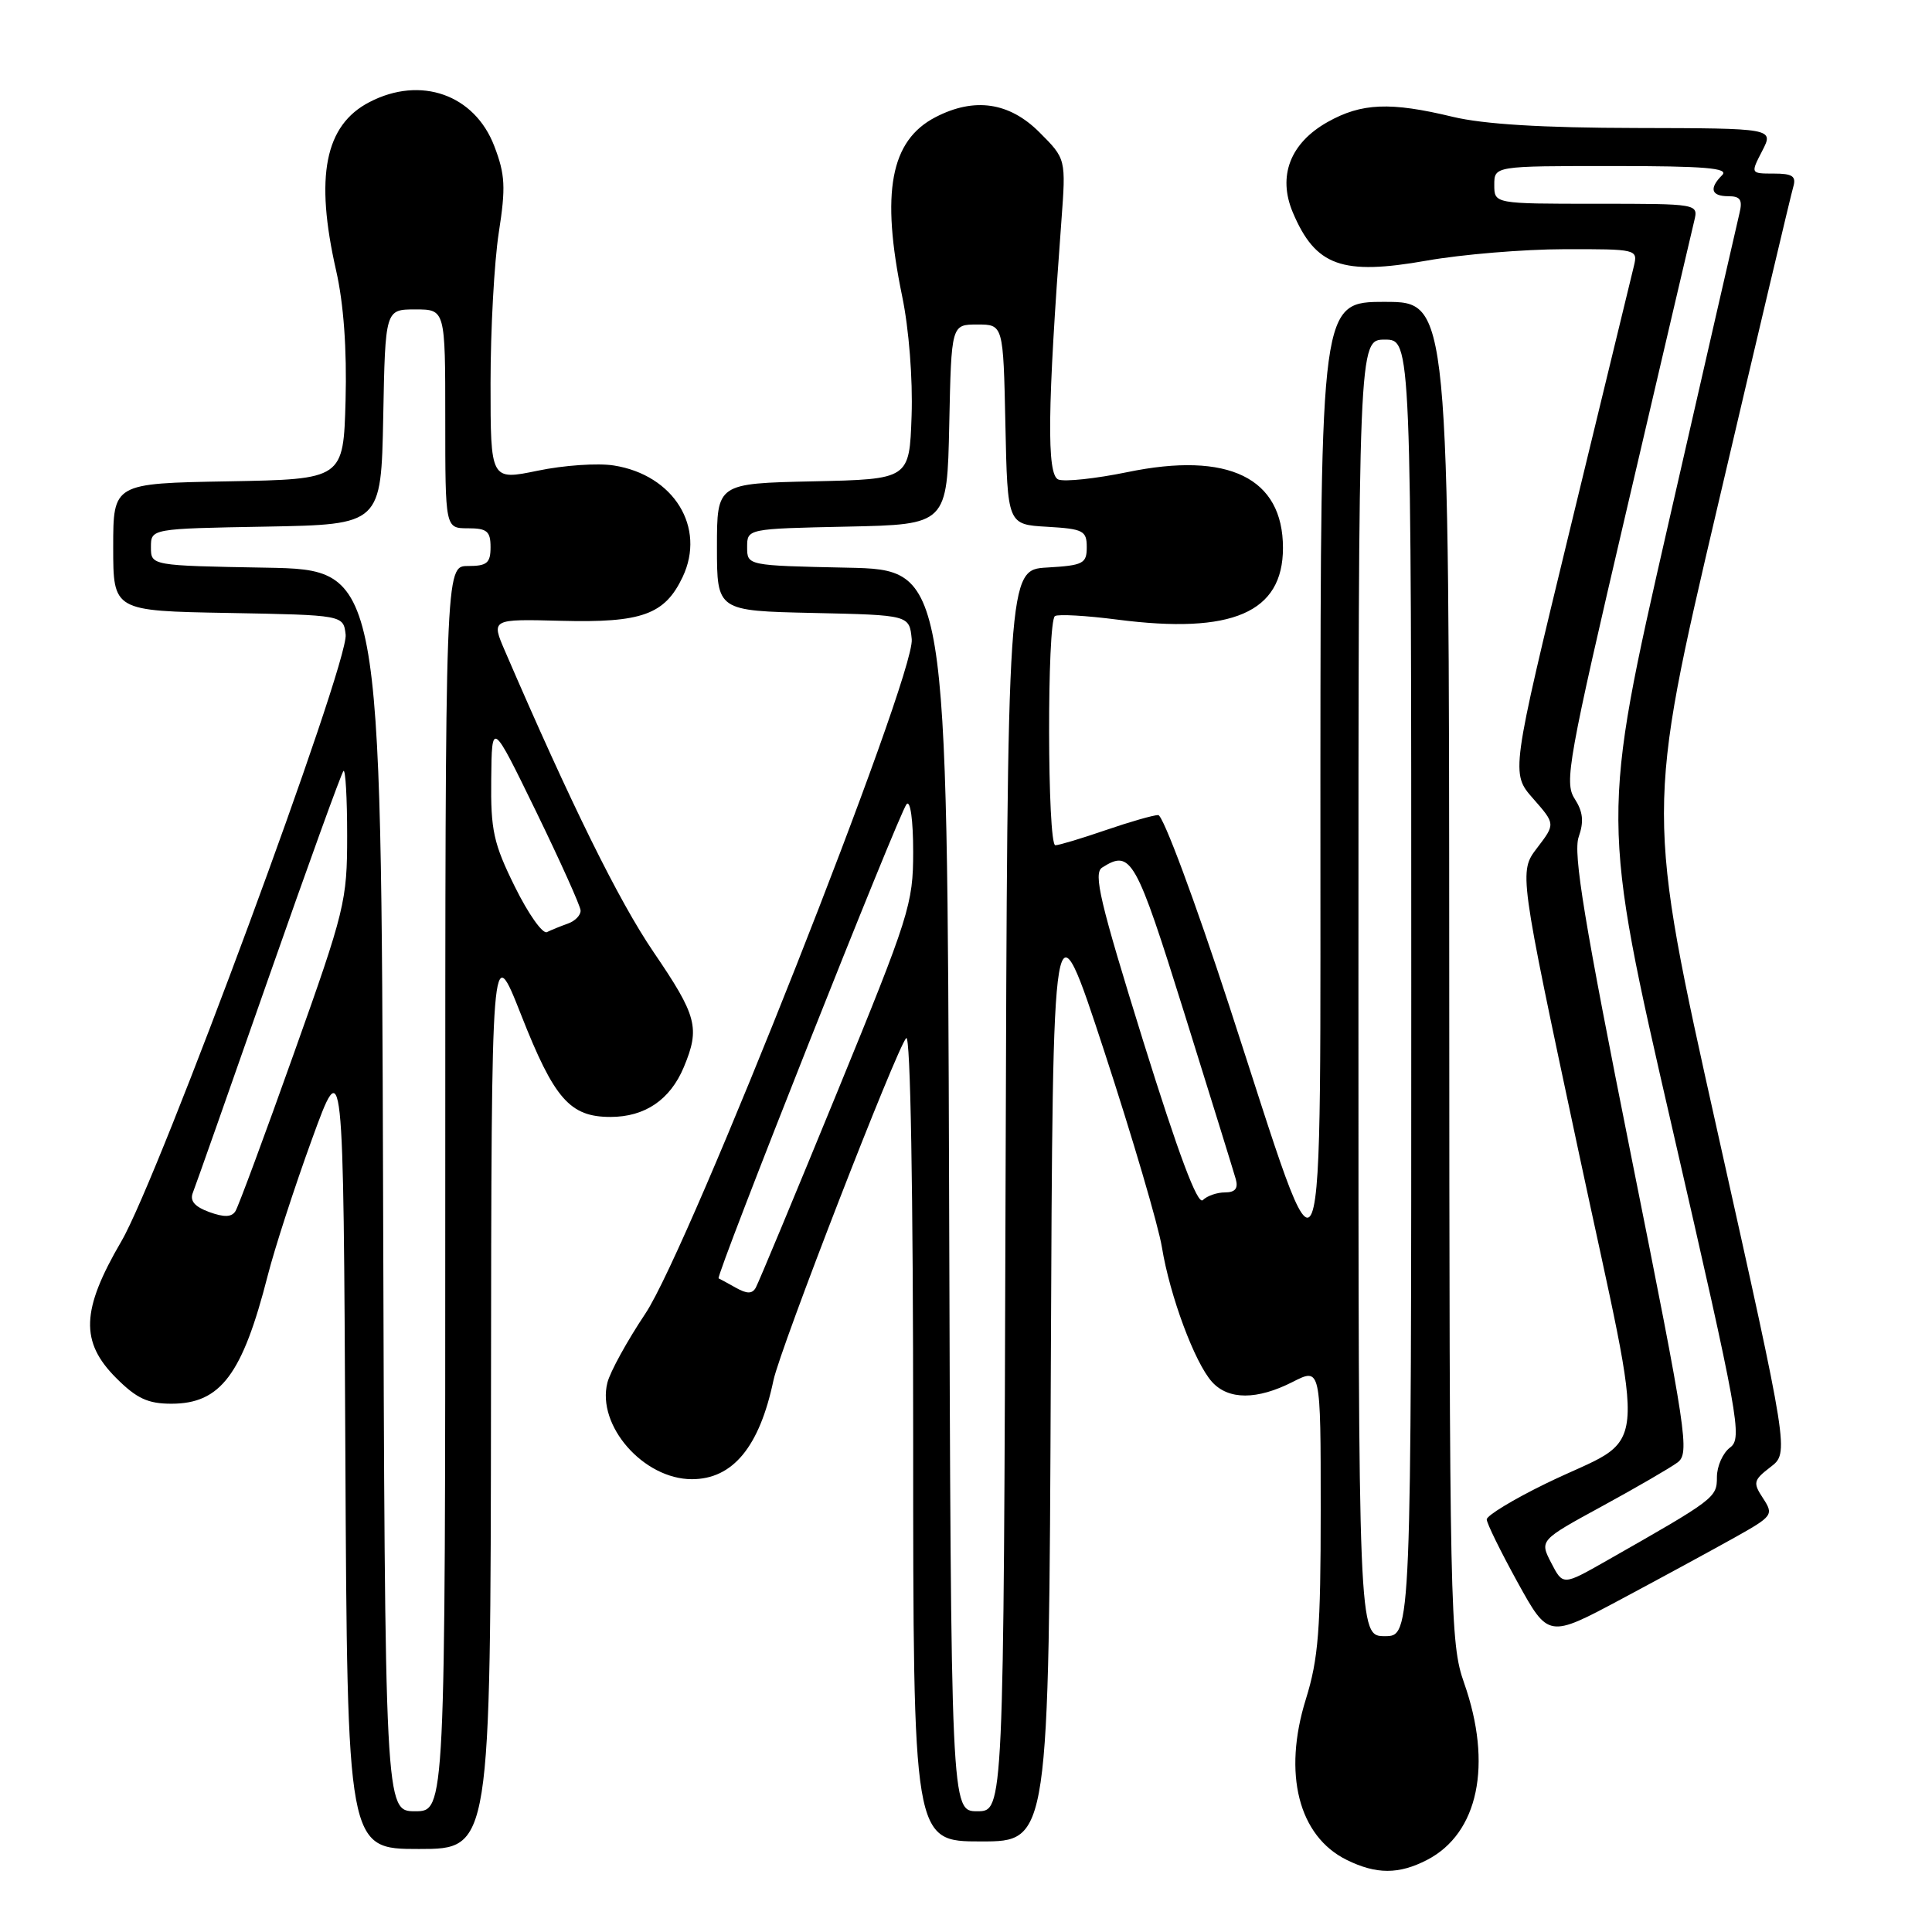 <?xml version="1.0" encoding="UTF-8" standalone="no"?>
<!DOCTYPE svg PUBLIC "-//W3C//DTD SVG 1.1//EN" "http://www.w3.org/Graphics/SVG/1.1/DTD/svg11.dtd" >
<svg xmlns="http://www.w3.org/2000/svg" xmlns:xlink="http://www.w3.org/1999/xlink" version="1.1" viewBox="0 0 256 256">
 <g >
 <path fill="currentColor"
d=" M 189.09 246.45 C 195.89 242.94 197.80 233.81 194.00 223.00 C 192.14 217.72 192.06 213.89 192.03 128.75 C 192.00 40.00 192.00 40.00 183.50 40.00 C 175.00 40.00 175.00 40.00 174.96 102.75 C 174.91 176.35 176.02 173.54 162.87 133.25 C 158.34 119.36 154.11 108.00 153.47 108.00 C 152.84 108.00 149.70 108.90 146.50 110.00 C 143.30 111.10 140.31 112.00 139.84 112.00 C 138.77 112.00 138.72 82.29 139.79 81.63 C 140.23 81.36 143.94 81.57 148.04 82.10 C 163.29 84.07 170.00 81.17 170.00 72.60 C 170.00 63.31 162.78 59.79 149.38 62.56 C 145.20 63.42 141.09 63.86 140.24 63.54 C 138.68 62.94 138.78 54.15 140.64 29.28 C 141.25 21.05 141.25 21.05 137.73 17.53 C 133.74 13.54 129.11 12.86 123.97 15.52 C 117.98 18.61 116.70 25.49 119.54 39.25 C 120.44 43.57 120.96 50.23 120.79 55.10 C 120.50 63.50 120.50 63.50 107.75 63.78 C 95.00 64.06 95.00 64.06 95.00 72.50 C 95.00 80.94 95.00 80.94 107.75 81.22 C 120.50 81.50 120.50 81.50 120.81 84.71 C 121.28 89.55 91.33 165.37 85.52 174.05 C 83.11 177.66 80.84 181.78 80.48 183.22 C 79.05 188.90 85.27 196.00 91.68 196.00 C 97.10 196.00 100.64 191.71 102.49 182.89 C 103.38 178.67 118.83 138.85 120.08 137.55 C 120.64 136.97 121.00 157.72 121.00 190.30 C 121.00 244.00 121.00 244.00 129.99 244.00 C 138.98 244.00 138.98 244.00 139.24 181.25 C 139.50 118.50 139.50 118.50 146.31 139.27 C 150.05 150.69 153.49 162.39 153.96 165.27 C 155.01 171.71 158.31 180.58 160.60 183.11 C 162.78 185.52 166.57 185.51 171.29 183.11 C 175.00 181.22 175.00 181.22 175.00 200.02 C 175.00 215.92 174.70 219.80 173.03 225.16 C 169.96 235.02 172.06 243.30 178.45 246.45 C 182.37 248.38 185.36 248.38 189.09 246.45 Z  M 65.06 184.75 C 65.12 124.50 65.12 124.50 69.06 134.50 C 73.44 145.63 75.52 148.00 80.89 148.00 C 85.46 148.00 88.80 145.73 90.61 141.40 C 92.78 136.19 92.37 134.62 86.57 126.11 C 81.99 119.37 75.69 106.62 66.91 86.26 C 65.08 82.02 65.08 82.02 74.36 82.26 C 85.04 82.54 88.09 81.44 90.45 76.46 C 93.57 69.89 89.29 62.93 81.34 61.68 C 79.23 61.34 74.69 61.65 71.25 62.37 C 65.00 63.66 65.00 63.66 65.00 50.77 C 65.00 43.68 65.49 34.71 66.09 30.83 C 67.03 24.82 66.94 23.13 65.50 19.37 C 62.89 12.53 55.75 10.01 48.97 13.52 C 43.04 16.58 41.70 23.38 44.54 35.86 C 45.54 40.25 45.97 46.28 45.79 53.06 C 45.50 63.50 45.50 63.50 30.25 63.78 C 15.00 64.05 15.00 64.05 15.00 72.50 C 15.00 80.95 15.00 80.95 30.25 81.22 C 45.50 81.50 45.50 81.50 45.80 84.09 C 46.24 87.86 21.06 155.97 16.08 164.48 C 10.75 173.60 10.60 177.80 15.40 182.60 C 18.11 185.31 19.60 186.00 22.71 186.00 C 29.23 186.00 32.12 182.15 35.48 169.00 C 36.39 165.43 39.02 157.32 41.32 151.00 C 45.50 139.50 45.50 139.50 45.76 192.25 C 46.02 245.00 46.02 245.00 55.51 245.00 C 65.00 245.00 65.00 245.00 65.06 184.75 Z  M 229.80 203.76 C 234.91 200.90 235.04 200.72 233.62 198.54 C 232.25 196.46 232.33 196.14 234.60 194.39 C 237.07 192.50 237.07 192.50 227.59 150.02 C 218.11 107.54 218.11 107.54 227.61 67.02 C 232.83 44.73 237.33 25.71 237.62 24.75 C 238.03 23.35 237.52 23.00 235.04 23.00 C 231.95 23.00 231.95 23.00 233.50 20.00 C 235.05 17.00 235.05 17.00 216.78 16.96 C 204.36 16.94 196.58 16.46 192.50 15.48 C 184.22 13.48 180.41 13.64 175.91 16.17 C 170.95 18.96 169.27 23.34 171.31 28.16 C 174.32 35.27 177.81 36.52 189.07 34.53 C 193.71 33.71 201.90 33.03 207.27 33.02 C 216.90 33.00 217.03 33.03 216.50 35.25 C 216.20 36.49 212.41 52.12 208.07 69.98 C 200.19 102.46 200.19 102.46 203.15 105.82 C 206.10 109.18 206.10 109.18 203.68 112.35 C 201.26 115.52 201.26 115.52 209.15 152.50 C 218.24 195.11 218.76 189.79 204.83 196.58 C 200.52 198.68 197.00 200.82 197.00 201.33 C 197.00 201.84 198.84 205.58 201.08 209.65 C 205.17 217.05 205.17 217.05 214.83 211.89 C 220.15 209.05 226.88 205.39 229.80 203.76 Z  M 125.76 157.75 C 125.50 75.50 125.50 75.50 112.25 75.22 C 99.00 74.94 99.00 74.94 99.00 72.50 C 99.00 70.06 99.00 70.06 112.25 69.78 C 125.50 69.50 125.50 69.50 125.78 56.25 C 126.06 43.00 126.06 43.00 129.50 43.00 C 132.94 43.00 132.94 43.00 133.22 56.25 C 133.50 69.50 133.50 69.50 138.75 69.80 C 143.54 70.08 144.00 70.32 144.00 72.50 C 144.00 74.68 143.54 74.92 138.75 75.20 C 133.50 75.50 133.50 75.50 133.24 157.75 C 132.99 240.00 132.99 240.00 129.50 240.00 C 126.01 240.00 126.01 240.00 125.76 157.75 Z  M 180.00 130.90 C 180.00 45.00 180.00 45.00 183.50 45.00 C 187.00 45.00 187.00 45.00 187.00 130.90 C 187.00 216.80 187.00 216.80 183.50 216.80 C 180.00 216.80 180.00 216.80 180.00 130.90 Z  M 97.50 170.63 C 96.40 170.01 95.37 169.45 95.22 169.39 C 94.76 169.20 119.18 107.58 120.13 106.55 C 120.63 106.00 121.00 108.68 121.00 112.87 C 121.00 119.78 120.51 121.33 110.89 144.82 C 105.33 158.39 100.49 170.01 100.14 170.63 C 99.67 171.46 98.98 171.46 97.50 170.63 Z  M 151.48 137.95 C 145.73 119.45 144.84 115.71 146.05 114.95 C 149.87 112.53 150.49 113.65 156.93 134.25 C 160.41 145.39 163.48 155.29 163.75 156.25 C 164.09 157.48 163.66 158.00 162.32 158.00 C 161.26 158.00 159.94 158.46 159.38 159.02 C 158.69 159.71 156.16 152.96 151.48 137.95 Z  M 50.76 157.75 C 50.50 75.50 50.50 75.50 35.25 75.22 C 20.00 74.95 20.00 74.95 20.00 72.50 C 20.00 70.05 20.00 70.05 35.25 69.78 C 50.50 69.50 50.50 69.50 50.78 55.25 C 51.05 41.00 51.05 41.00 55.03 41.00 C 59.00 41.00 59.00 41.00 59.00 55.50 C 59.00 70.00 59.00 70.00 62.00 70.00 C 64.53 70.00 65.00 70.39 65.00 72.50 C 65.00 74.61 64.53 75.00 62.00 75.00 C 59.00 75.00 59.00 75.00 59.00 157.50 C 59.00 240.00 59.00 240.00 55.01 240.00 C 51.01 240.00 51.01 240.00 50.76 157.75 Z  M 27.72 160.60 C 25.80 159.90 25.13 159.12 25.55 158.05 C 25.89 157.20 30.41 144.38 35.59 129.57 C 40.78 114.76 45.24 102.42 45.51 102.16 C 45.78 101.89 46.00 105.74 46.00 110.72 C 46.00 119.40 45.71 120.60 38.95 139.56 C 35.08 150.44 31.59 159.85 31.20 160.48 C 30.70 161.29 29.70 161.32 27.72 160.60 Z  M 68.22 117.49 C 65.39 111.76 65.01 110.02 65.09 103.23 C 65.17 95.50 65.17 95.50 71.02 107.50 C 74.23 114.10 76.89 120.01 76.93 120.63 C 76.97 121.26 76.21 122.04 75.25 122.38 C 74.29 122.72 73.04 123.23 72.47 123.51 C 71.90 123.79 69.99 121.08 68.22 117.49 Z  M 205.55 207.10 C 204.00 204.10 204.00 204.10 212.25 199.60 C 216.79 197.13 221.29 194.51 222.26 193.80 C 223.92 192.58 223.55 190.17 216.12 153.08 C 209.93 122.16 208.43 113.07 209.18 110.91 C 209.90 108.85 209.76 107.56 208.64 105.82 C 207.26 103.68 207.78 100.75 215.55 67.50 C 220.17 47.70 224.20 30.49 224.50 29.25 C 225.04 27.00 225.03 27.00 211.52 27.00 C 198.00 27.00 198.00 27.00 198.00 24.50 C 198.00 22.00 198.00 22.00 213.70 22.00 C 225.91 22.00 229.13 22.27 228.20 23.20 C 226.43 24.97 226.73 26.00 229.02 26.00 C 230.61 26.00 230.92 26.48 230.49 28.25 C 230.20 29.49 225.94 48.04 221.05 69.47 C 212.15 108.45 212.15 108.45 221.58 149.47 C 230.42 187.93 230.90 190.58 229.25 191.80 C 228.29 192.51 227.50 194.28 227.50 195.72 C 227.50 198.45 227.29 198.61 212.80 206.85 C 207.10 210.09 207.10 210.09 205.55 207.10 Z "/>
</g>
</svg>